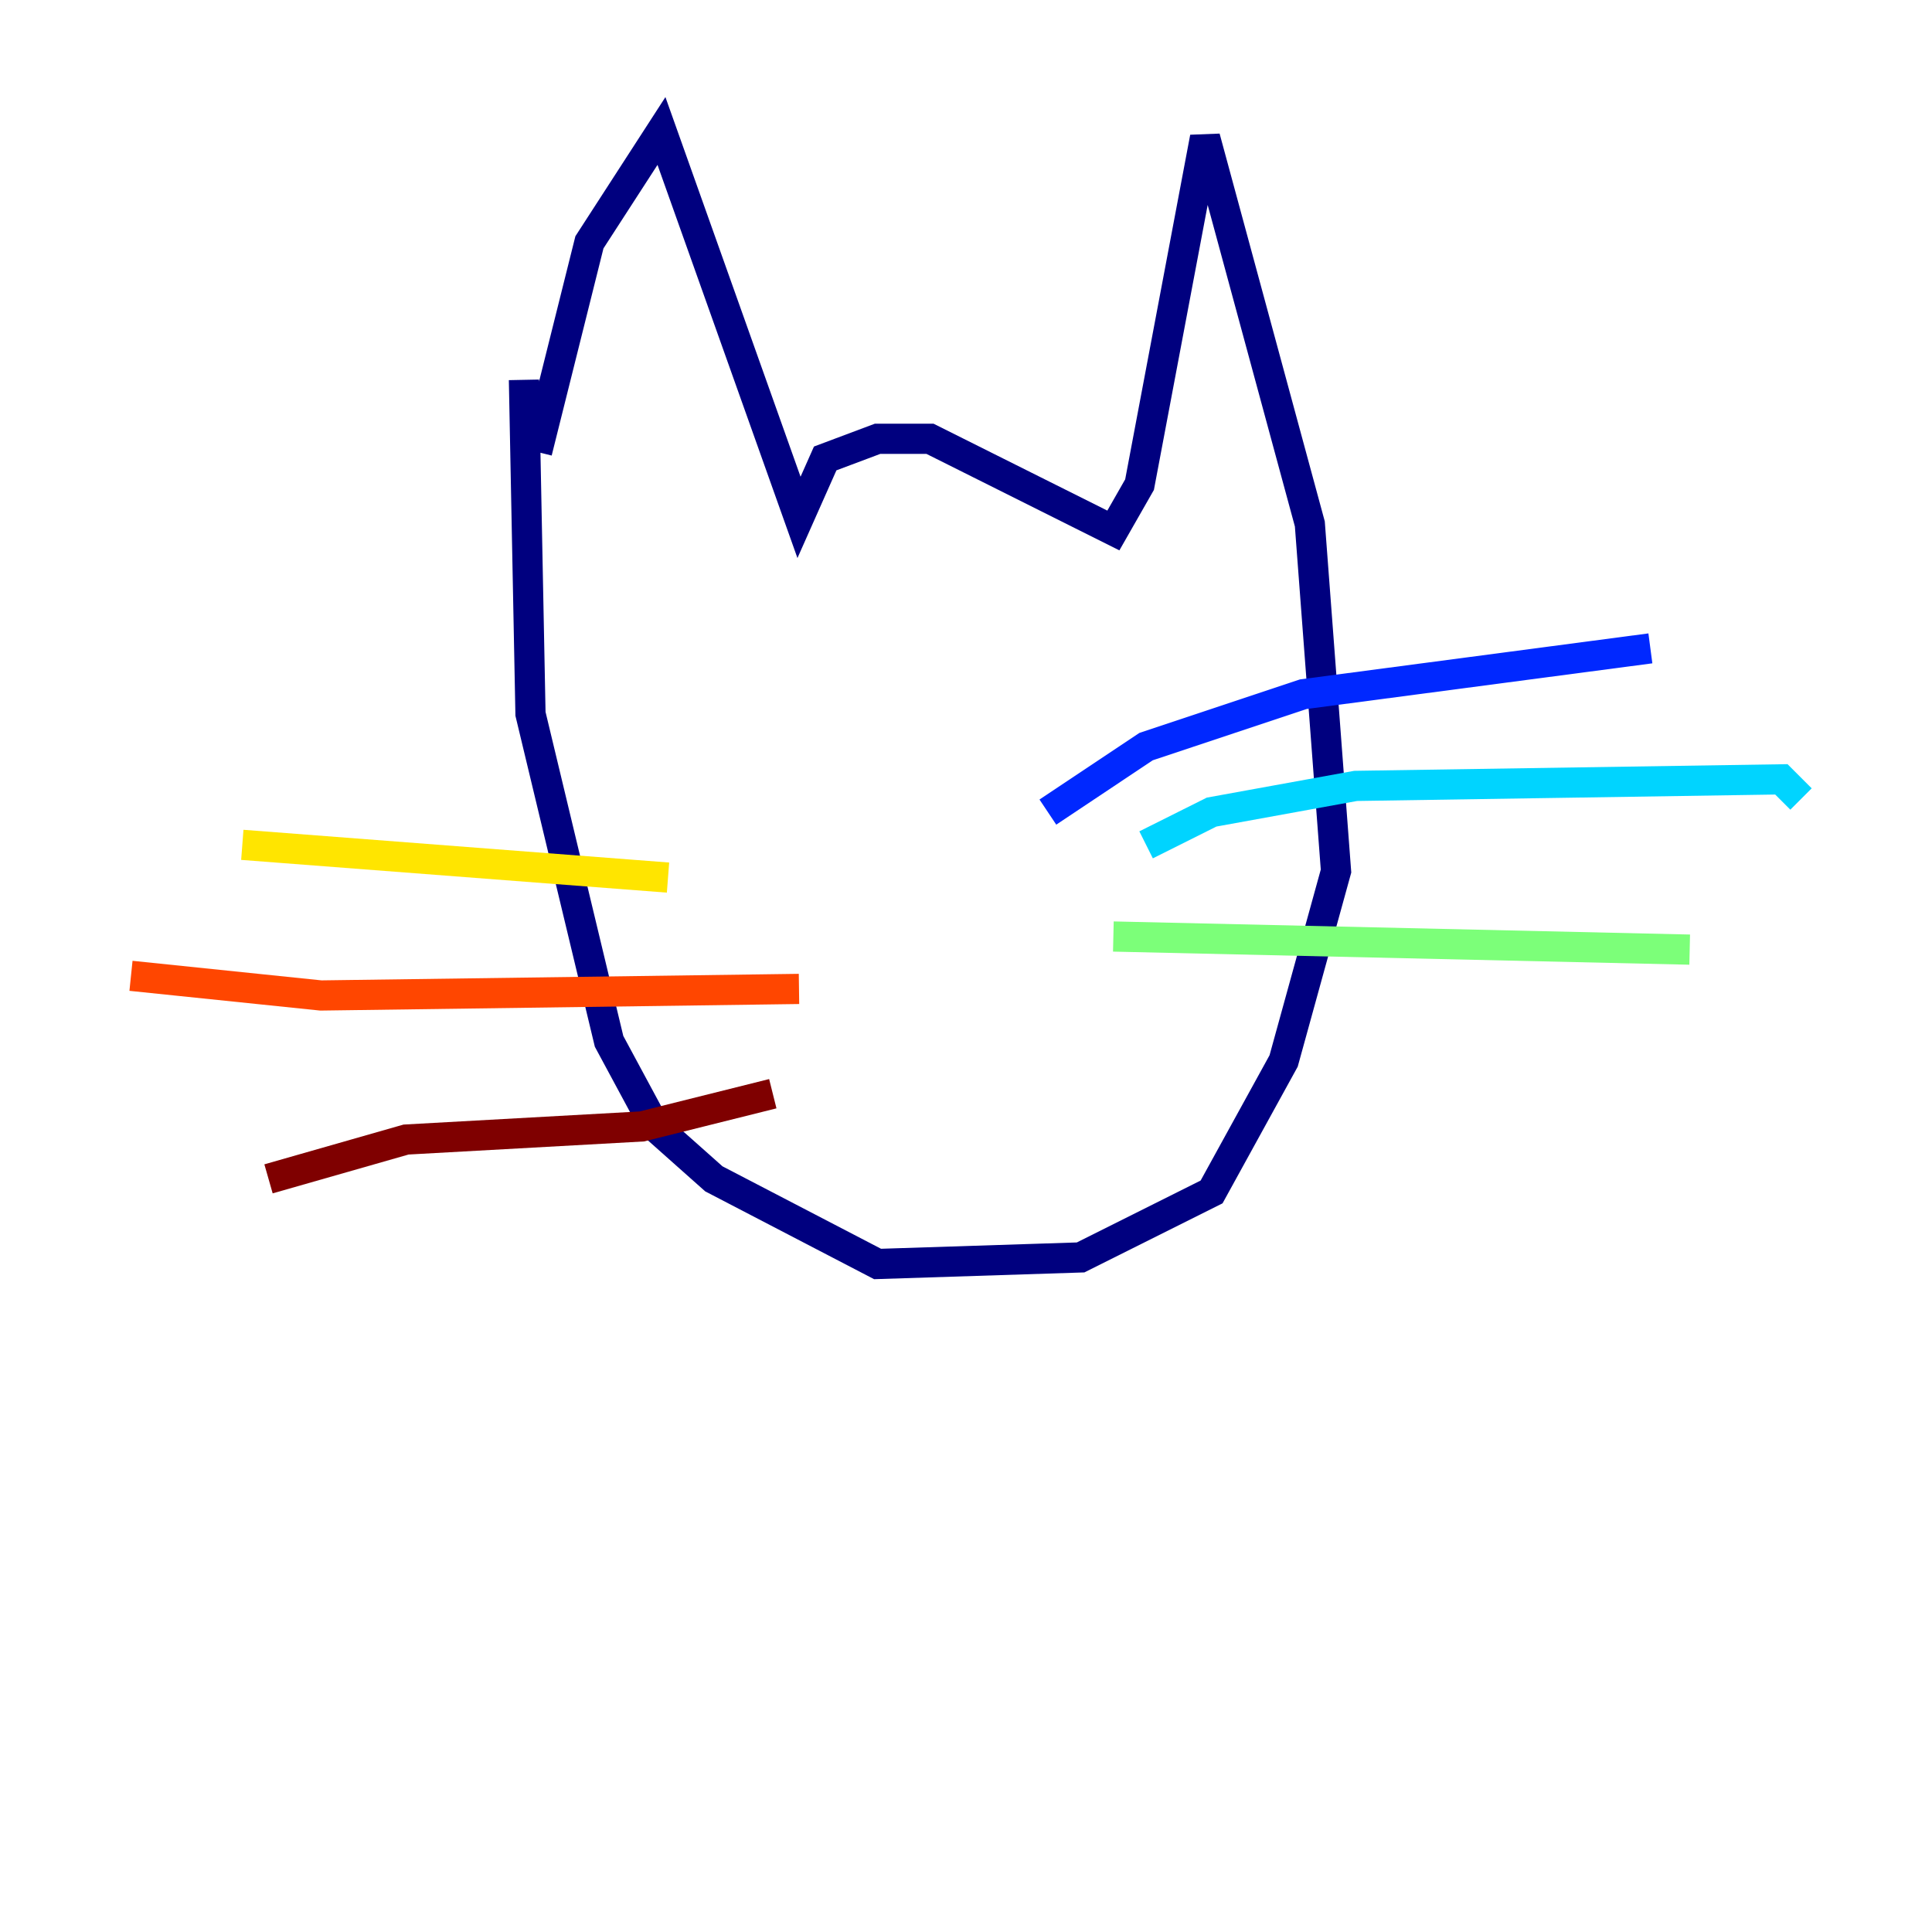 <?xml version="1.0" encoding="utf-8" ?>
<svg baseProfile="tiny" height="128" version="1.2" viewBox="0,0,128,128" width="128" xmlns="http://www.w3.org/2000/svg" xmlns:ev="http://www.w3.org/2001/xml-events" xmlns:xlink="http://www.w3.org/1999/xlink"><defs /><polyline fill="none" points="35.58,29.939 39.051,16.054 43.824,8.678 52.936,34.278 54.671,30.373 58.142,29.071 61.614,29.071 73.763,35.146 75.498,32.108 79.837,9.112 86.78,34.712 88.515,57.709 85.044,70.291 80.271,78.969 71.593,83.308 58.142,83.742 47.295,78.102 43.39,74.63 40.352,68.99 35.146,47.295 34.712,25.166" stroke="#00007f" stroke-width="2" /><polyline fill="none" points="69.424,53.803 75.932,49.464 86.346,45.993 109.342,42.956" stroke="#0028ff" stroke-width="2" /><polyline fill="none" points="75.932,55.973 80.271,53.803 89.817,52.068 118.02,51.634 119.322,52.936" stroke="#00d4ff" stroke-width="2" /><polyline fill="none" points="73.763,62.047 111.946,62.915" stroke="#7cff79" stroke-width="2" /><polyline fill="none" points="44.258,58.142 16.054,55.973" stroke="#ffe500" stroke-width="2" /><polyline fill="none" points="52.936,65.519 21.261,65.953 8.678,64.651" stroke="#ff4600" stroke-width="2" /><polyline fill="none" points="51.2,72.461 42.522,74.63 26.902,75.498 17.79,78.102" stroke="#7f0000" stroke-width="2" /></svg>